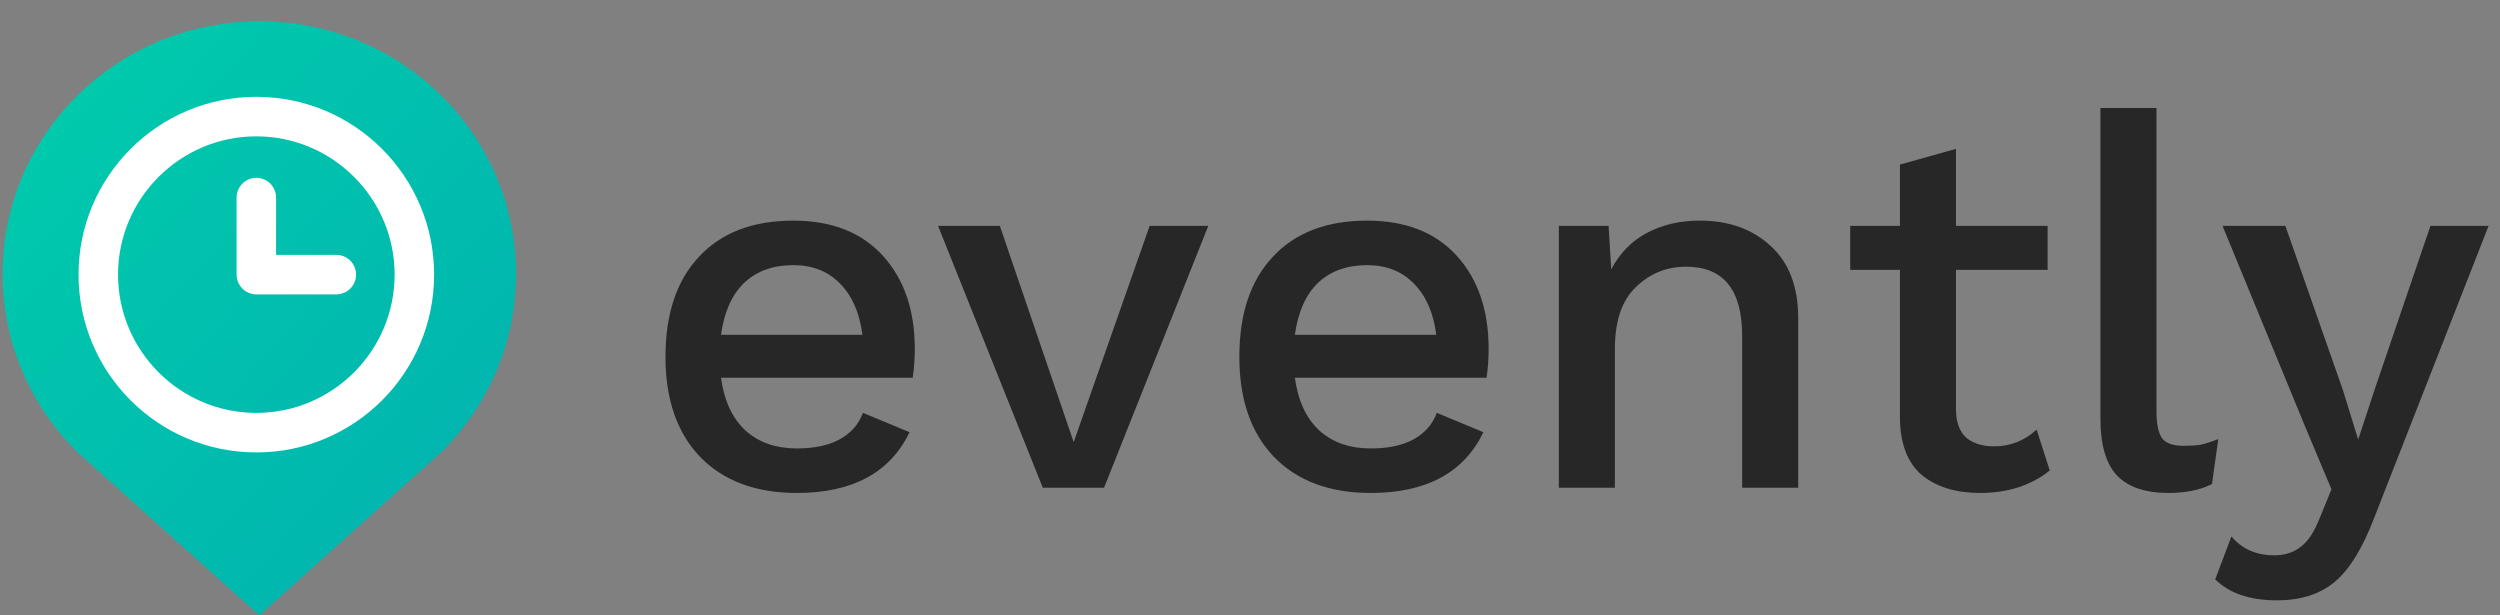 <svg width="130" height="32" viewBox="0 0 130 32" fill="none" xmlns="http://www.w3.org/2000/svg">
<rect x="0" y="0" width="130" height="32" fill="#808080" stroke="none"/>
<g clip-path="url(#clip0)">
<path d="M47.569 18.145C47.569 18.671 47.532 19.171 47.46 19.642H37.492C37.656 20.841 38.082 21.758 38.772 22.393C39.462 23.011 40.352 23.319 41.441 23.319C42.331 23.319 43.066 23.165 43.647 22.856C44.246 22.529 44.655 22.066 44.873 21.467L47.297 22.475C46.28 24.581 44.328 25.634 41.441 25.634C39.299 25.634 37.619 25.008 36.403 23.755C35.205 22.502 34.605 20.768 34.605 18.553C34.605 16.32 35.186 14.586 36.348 13.351C37.51 12.099 39.144 11.472 41.251 11.472C43.248 11.472 44.8 12.081 45.908 13.297C47.015 14.513 47.569 16.129 47.569 18.145ZM41.251 13.787C40.197 13.787 39.344 14.096 38.691 14.713C38.055 15.33 37.656 16.229 37.492 17.409H44.846C44.7 16.265 44.31 15.376 43.674 14.74C43.057 14.105 42.249 13.787 41.251 13.787ZM62.831 11.745L57.411 25.362H54.225L48.778 11.745H51.992L55.832 22.992L59.781 11.745H62.831ZM77.409 18.145C77.409 18.671 77.373 19.171 77.3 19.642H67.333C67.496 20.841 67.923 21.758 68.613 22.393C69.303 23.011 70.192 23.319 71.281 23.319C72.171 23.319 72.907 23.165 73.487 22.856C74.087 22.529 74.495 22.066 74.713 21.467L77.137 22.475C76.12 24.581 74.168 25.634 71.281 25.634C69.139 25.634 67.46 25.008 66.243 23.755C65.045 22.502 64.446 20.768 64.446 18.553C64.446 16.32 65.027 14.586 66.189 13.351C67.351 12.099 68.985 11.472 71.091 11.472C73.088 11.472 74.641 12.081 75.748 13.297C76.856 14.513 77.409 16.129 77.409 18.145ZM71.091 13.787C70.038 13.787 69.184 14.096 68.531 14.713C67.895 15.33 67.496 16.229 67.333 17.409H74.686C74.541 16.265 74.15 15.376 73.515 14.74C72.897 14.105 72.09 13.787 71.091 13.787ZM88.386 11.472C89.893 11.472 91.118 11.908 92.063 12.78C93.025 13.651 93.506 14.904 93.506 16.538V25.362H90.592V17.464C90.592 15.067 89.621 13.869 87.678 13.869C86.661 13.869 85.79 14.223 85.064 14.931C84.337 15.621 83.974 16.692 83.974 18.145V25.362H81.06V11.745H83.647L83.784 14.005C84.237 13.152 84.864 12.516 85.663 12.099C86.462 11.681 87.369 11.472 88.386 11.472ZM106.586 24.463C106.15 24.826 105.615 25.116 104.979 25.334C104.362 25.534 103.69 25.634 102.964 25.634C101.711 25.634 100.703 25.325 99.941 24.708C99.197 24.073 98.815 23.092 98.797 21.767V14.032H96.21V11.745H98.797V8.558L101.711 7.741V11.745H106.477V14.032H101.711V21.276C101.711 21.93 101.884 22.42 102.229 22.747C102.592 23.056 103.082 23.21 103.699 23.21C104.534 23.21 105.27 22.92 105.905 22.339L106.586 24.463ZM112.137 21.386C112.137 22.057 112.237 22.529 112.437 22.802C112.636 23.056 113.009 23.183 113.553 23.183C113.898 23.183 114.189 23.165 114.425 23.128C114.679 23.074 114.988 22.974 115.351 22.829L115.024 25.171C114.407 25.48 113.653 25.634 112.764 25.634C111.547 25.634 110.648 25.325 110.067 24.708C109.505 24.091 109.223 23.119 109.223 21.794V5.617H112.137V21.386ZM123.442 26.968C122.842 28.53 122.162 29.628 121.399 30.264C120.636 30.899 119.638 31.217 118.403 31.217C117.695 31.217 117.078 31.126 116.551 30.945C116.043 30.781 115.589 30.509 115.19 30.128L116.034 27.894C116.579 28.548 117.323 28.875 118.267 28.875C118.812 28.875 119.266 28.73 119.629 28.439C120.01 28.167 120.346 27.658 120.636 26.914L121.236 25.443L119.819 22.066L115.571 11.745H118.839L121.835 20.296L122.625 22.856L123.55 20.051L126.383 11.745H129.406L123.442 26.968Z" fill="#272727"/>
<path d="M4.042 4.952C9.257 -0.177 17.711 -0.177 22.926 4.952C28.141 10.083 28.141 18.401 22.926 23.531L13.483 32L4.042 23.531C-1.173 18.401 -1.173 10.083 4.042 4.952Z" fill="url(#paint0_linear)"/>
<path d="M18.517 14.28C18.517 13.715 18.054 13.253 17.489 13.253H13.329C12.764 13.253 12.302 13.715 12.302 14.28C12.302 14.845 12.764 15.308 13.329 15.308H17.489C18.054 15.308 18.517 14.845 18.517 14.28ZM13.329 7.09C17.293 7.09 20.52 10.316 20.52 14.28C20.52 18.244 17.293 21.471 13.329 21.471C9.365 21.471 6.138 18.244 6.138 14.28C6.138 10.316 9.365 7.09 13.329 7.09ZM13.329 5.035C8.223 5.035 4.084 9.174 4.084 14.28C4.084 19.387 8.223 23.526 13.329 23.526C18.435 23.526 22.574 19.387 22.574 14.28C22.574 9.174 18.435 5.035 13.329 5.035ZM14.356 10.274C14.356 9.709 13.894 9.247 13.329 9.247C12.764 9.247 12.302 9.709 12.302 10.274V14.28C12.302 14.845 12.764 15.308 13.329 15.308C13.894 15.308 14.356 14.845 14.356 14.28V10.274Z" fill="white"/>
</g>
<defs>
<linearGradient id="paint0_linear" x1="0.131" y1="1.105" x2="37.013" y2="33.608" gradientUnits="userSpaceOnUse">
<stop stop-color="#00CDAC"/>
<stop offset="1" stop-color="#02AAB0"/>
</linearGradient>
<clipPath id="clip0">
<rect width="129.872" height="32" fill="white"/>
</clipPath>
</defs>
</svg>
